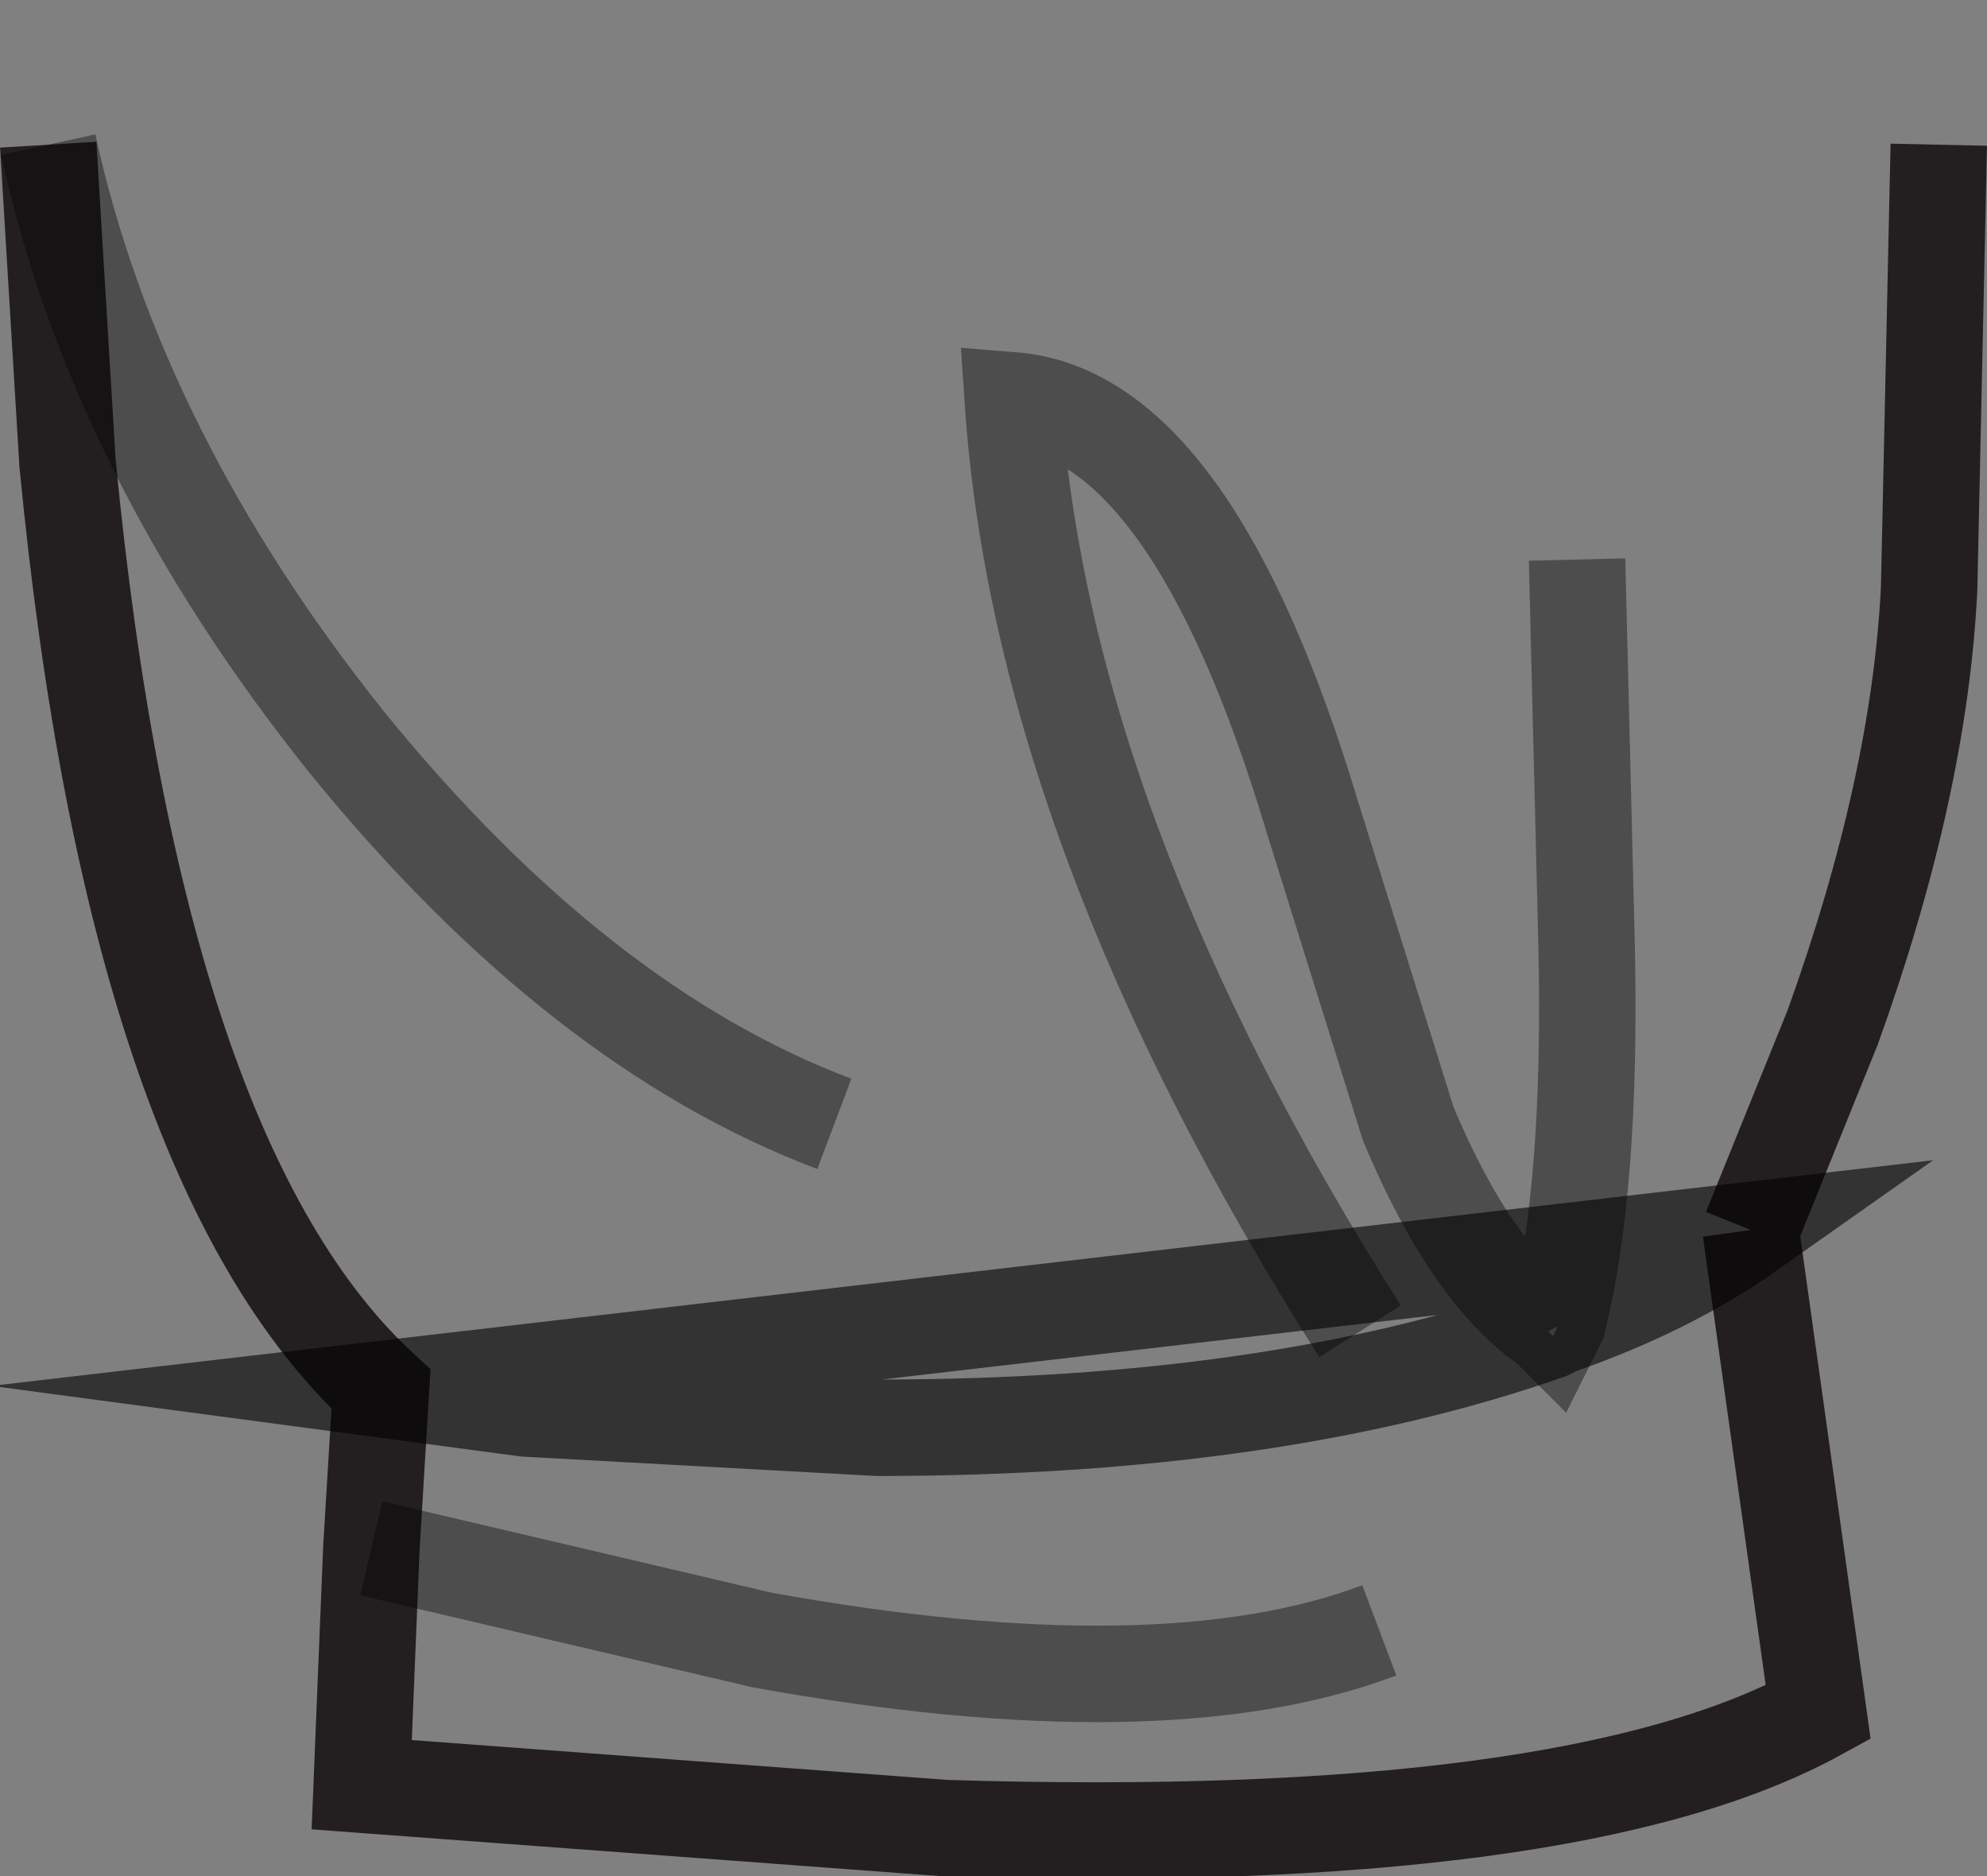 <?xml version="1.0" encoding="UTF-8" standalone="no"?>
<svg xmlns:xlink="http://www.w3.org/1999/xlink" height="19.45px" width="20.6px" xmlns="http://www.w3.org/2000/svg">
  <rect width="100%" height="100%" fill="#808080" stroke="none"/>
  <g transform="matrix(1.0, 0.0, 0.0, 1.0, 17.7, 39.05)">
    <path d="M-1.65 -25.25 L-1.55 -25.3 -1.6 -25.2 -1.65 -25.25" fill="#ffffff" fill-rule="evenodd" stroke="none"/>
    <path d="M2.4 -37.55 L2.3 -32.95 Q2.2 -30.9 1.3 -28.4 L0.45 -26.3 Q-0.4 -25.7 -1.55 -25.3 -0.4 -25.7 0.45 -26.3 L1.15 -21.3 Q-1.4 -19.9 -7.9 -20.1 L-13.95 -20.55 -13.85 -23.0 -13.75 -24.65 Q-16.3 -27.0 -17.0 -34.25 L-17.2 -37.55 Q-7.2 -40.5 2.4 -37.55 M-1.65 -25.25 Q-4.5 -24.25 -8.6 -24.25 L-12.25 -24.45 -13.75 -24.65 -12.25 -24.45 -8.6 -24.25 Q-4.5 -24.25 -1.65 -25.25 L-1.6 -25.2 -1.55 -25.3 -1.65 -25.25 M-3.4 -22.15 Q-5.65 -21.3 -9.8 -22.05 L-13.85 -23.0 -9.8 -22.05 Q-5.65 -21.3 -3.4 -22.15" fill="#ffffff" fill-opacity="0.0" fill-rule="evenodd" stroke="none"/>
    <path d="M0.45 -26.3 L1.3 -28.4 Q2.2 -30.9 2.3 -32.95 L2.4 -37.55 M-17.2 -37.55 L-17.0 -34.25 Q-16.3 -27.0 -13.75 -24.65 L-13.85 -23.0 -13.95 -20.55 -7.9 -20.1 Q-1.4 -19.9 1.15 -21.3 L0.45 -26.3" fill="none" stroke="#231f20" stroke-linecap="butt" stroke-linejoin="miter-clip" stroke-miterlimit="10.0" stroke-width="1.0"/>
    <path d="M-13.85 -23.0 L-9.8 -22.05 Q-5.65 -21.3 -3.4 -22.15" fill="none" stroke="#000000" stroke-linecap="butt" stroke-linejoin="miter-clip" stroke-miterlimit="10.0" stroke-opacity="0.4" stroke-width="1.0"/>
    <path d="M-13.75 -24.65 L-12.25 -24.45 -8.6 -24.25 Q-4.5 -24.25 -1.65 -25.25 L-1.55 -25.3 Q-0.4 -25.7 0.45 -26.3 Z" fill="none" stroke="#000000" stroke-linecap="butt" stroke-linejoin="miter-clip" stroke-miterlimit="10.0" stroke-opacity="0.6" stroke-width="1.0"/>
    <path d="M-3.6 -25.25 Q-6.9 -30.45 -7.2 -34.9 -5.35 -34.75 -4.1 -30.6 L-3.1 -27.4 Q-2.45 -25.85 -1.65 -25.3 L-1.6 -25.25 -1.55 -25.35 Q-1.2 -26.75 -1.25 -29.2 L-1.35 -33.25 M-17.2 -37.55 Q-16.5 -34.35 -14.1 -31.35 -11.7 -28.4 -9.05 -27.4" fill="none" stroke="#000000" stroke-linecap="butt" stroke-linejoin="miter-clip" stroke-miterlimit="10.0" stroke-opacity="0.4" stroke-width="1.0"/>
  </g>
</svg>
